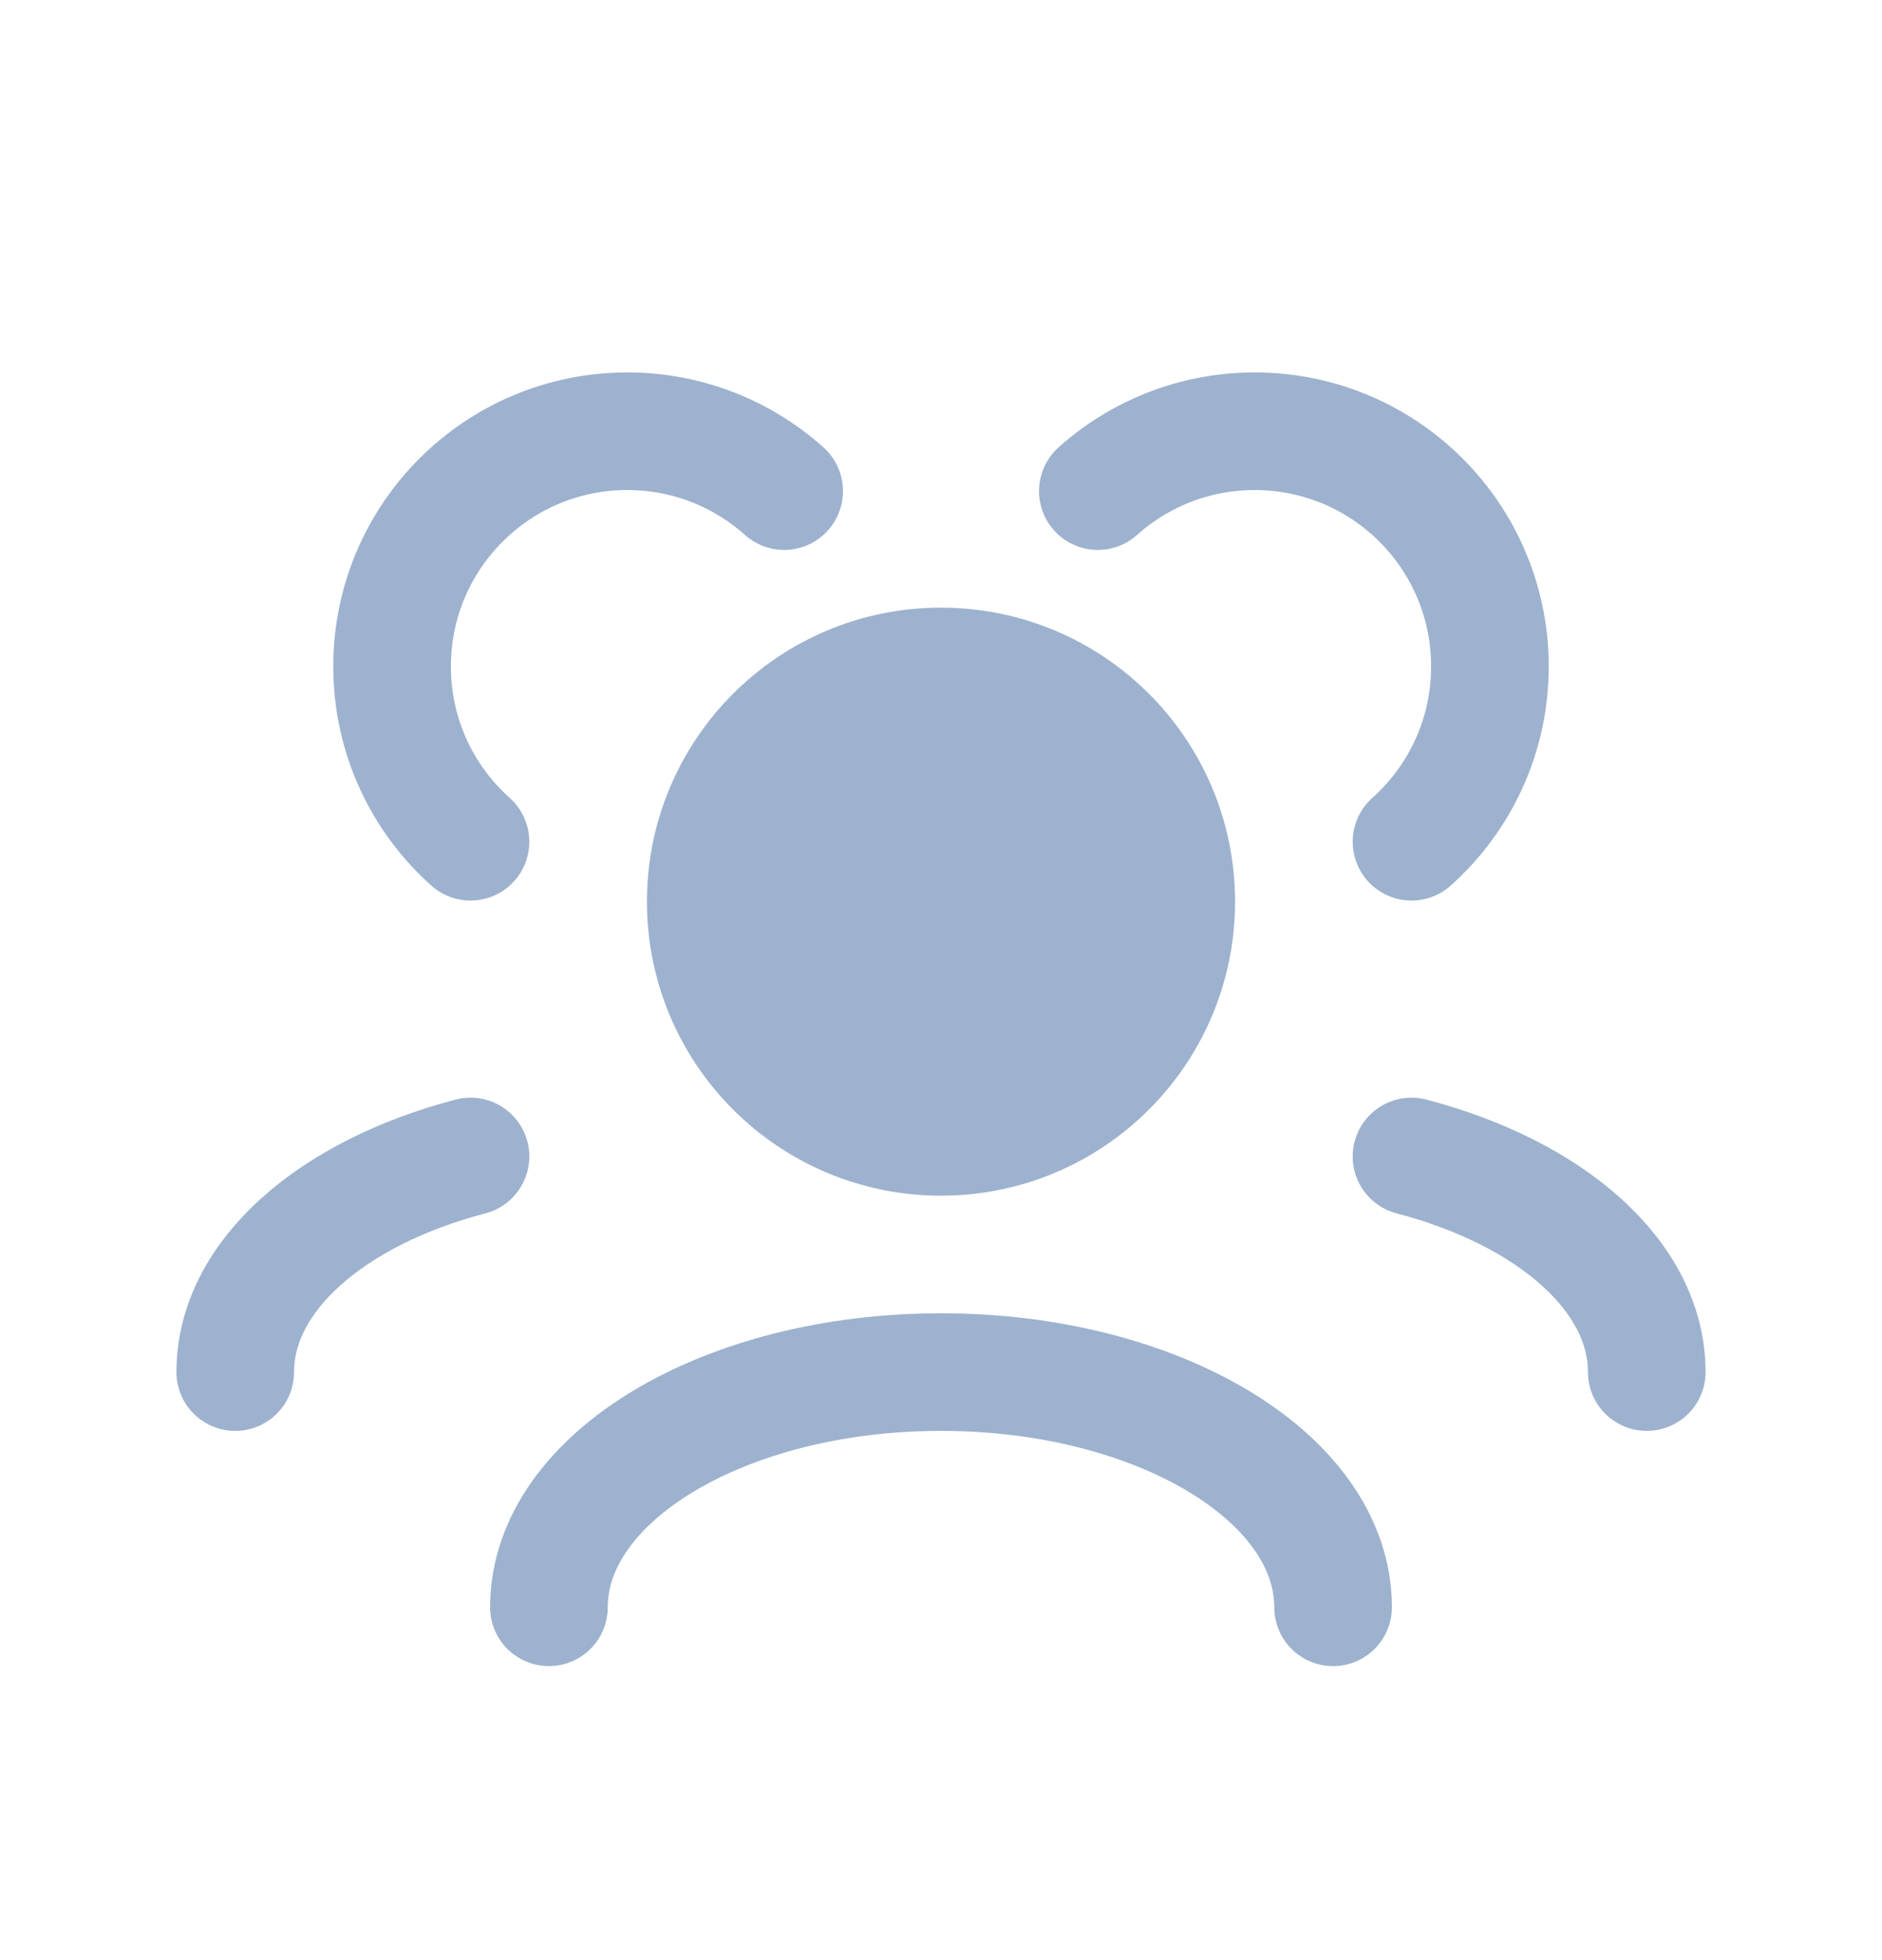 <svg width="24" height="25" viewBox="0 0 24 25" fill="none" xmlns="http://www.w3.org/2000/svg">
<path d="M9 11.5C9 13.157 10.343 14.5 12 14.5C13.657 14.5 15 13.157 15 11.5C15 9.843 13.657 8.5 12 8.5C10.343 8.5 9 9.843 9 11.5Z" fill="#9DB2CE"/>
<path d="M17 20.5C17 18.843 14.761 17.5 12 17.5C9.239 17.5 7 18.843 7 20.5M21 17.5C21 16.27 19.766 15.213 18 14.75M3 17.5C3 16.27 4.234 15.213 6 14.75M18 10.736C18.614 10.187 19 9.389 19 8.5C19 6.843 17.657 5.5 16 5.5C15.232 5.5 14.531 5.789 14 6.264M6 10.736C5.386 10.187 5 9.389 5 8.5C5 6.843 6.343 5.5 8 5.5C8.768 5.5 9.469 5.789 10 6.264M12 14.5C10.343 14.5 9 13.157 9 11.5C9 9.843 10.343 8.5 12 8.5C13.657 8.5 15 9.843 15 11.5C15 13.157 13.657 14.5 12 14.5Z" stroke="#9DB2CE" fill="none" stroke-width="1.5" stroke-linecap="round" stroke-linejoin="round"/>
</svg>
